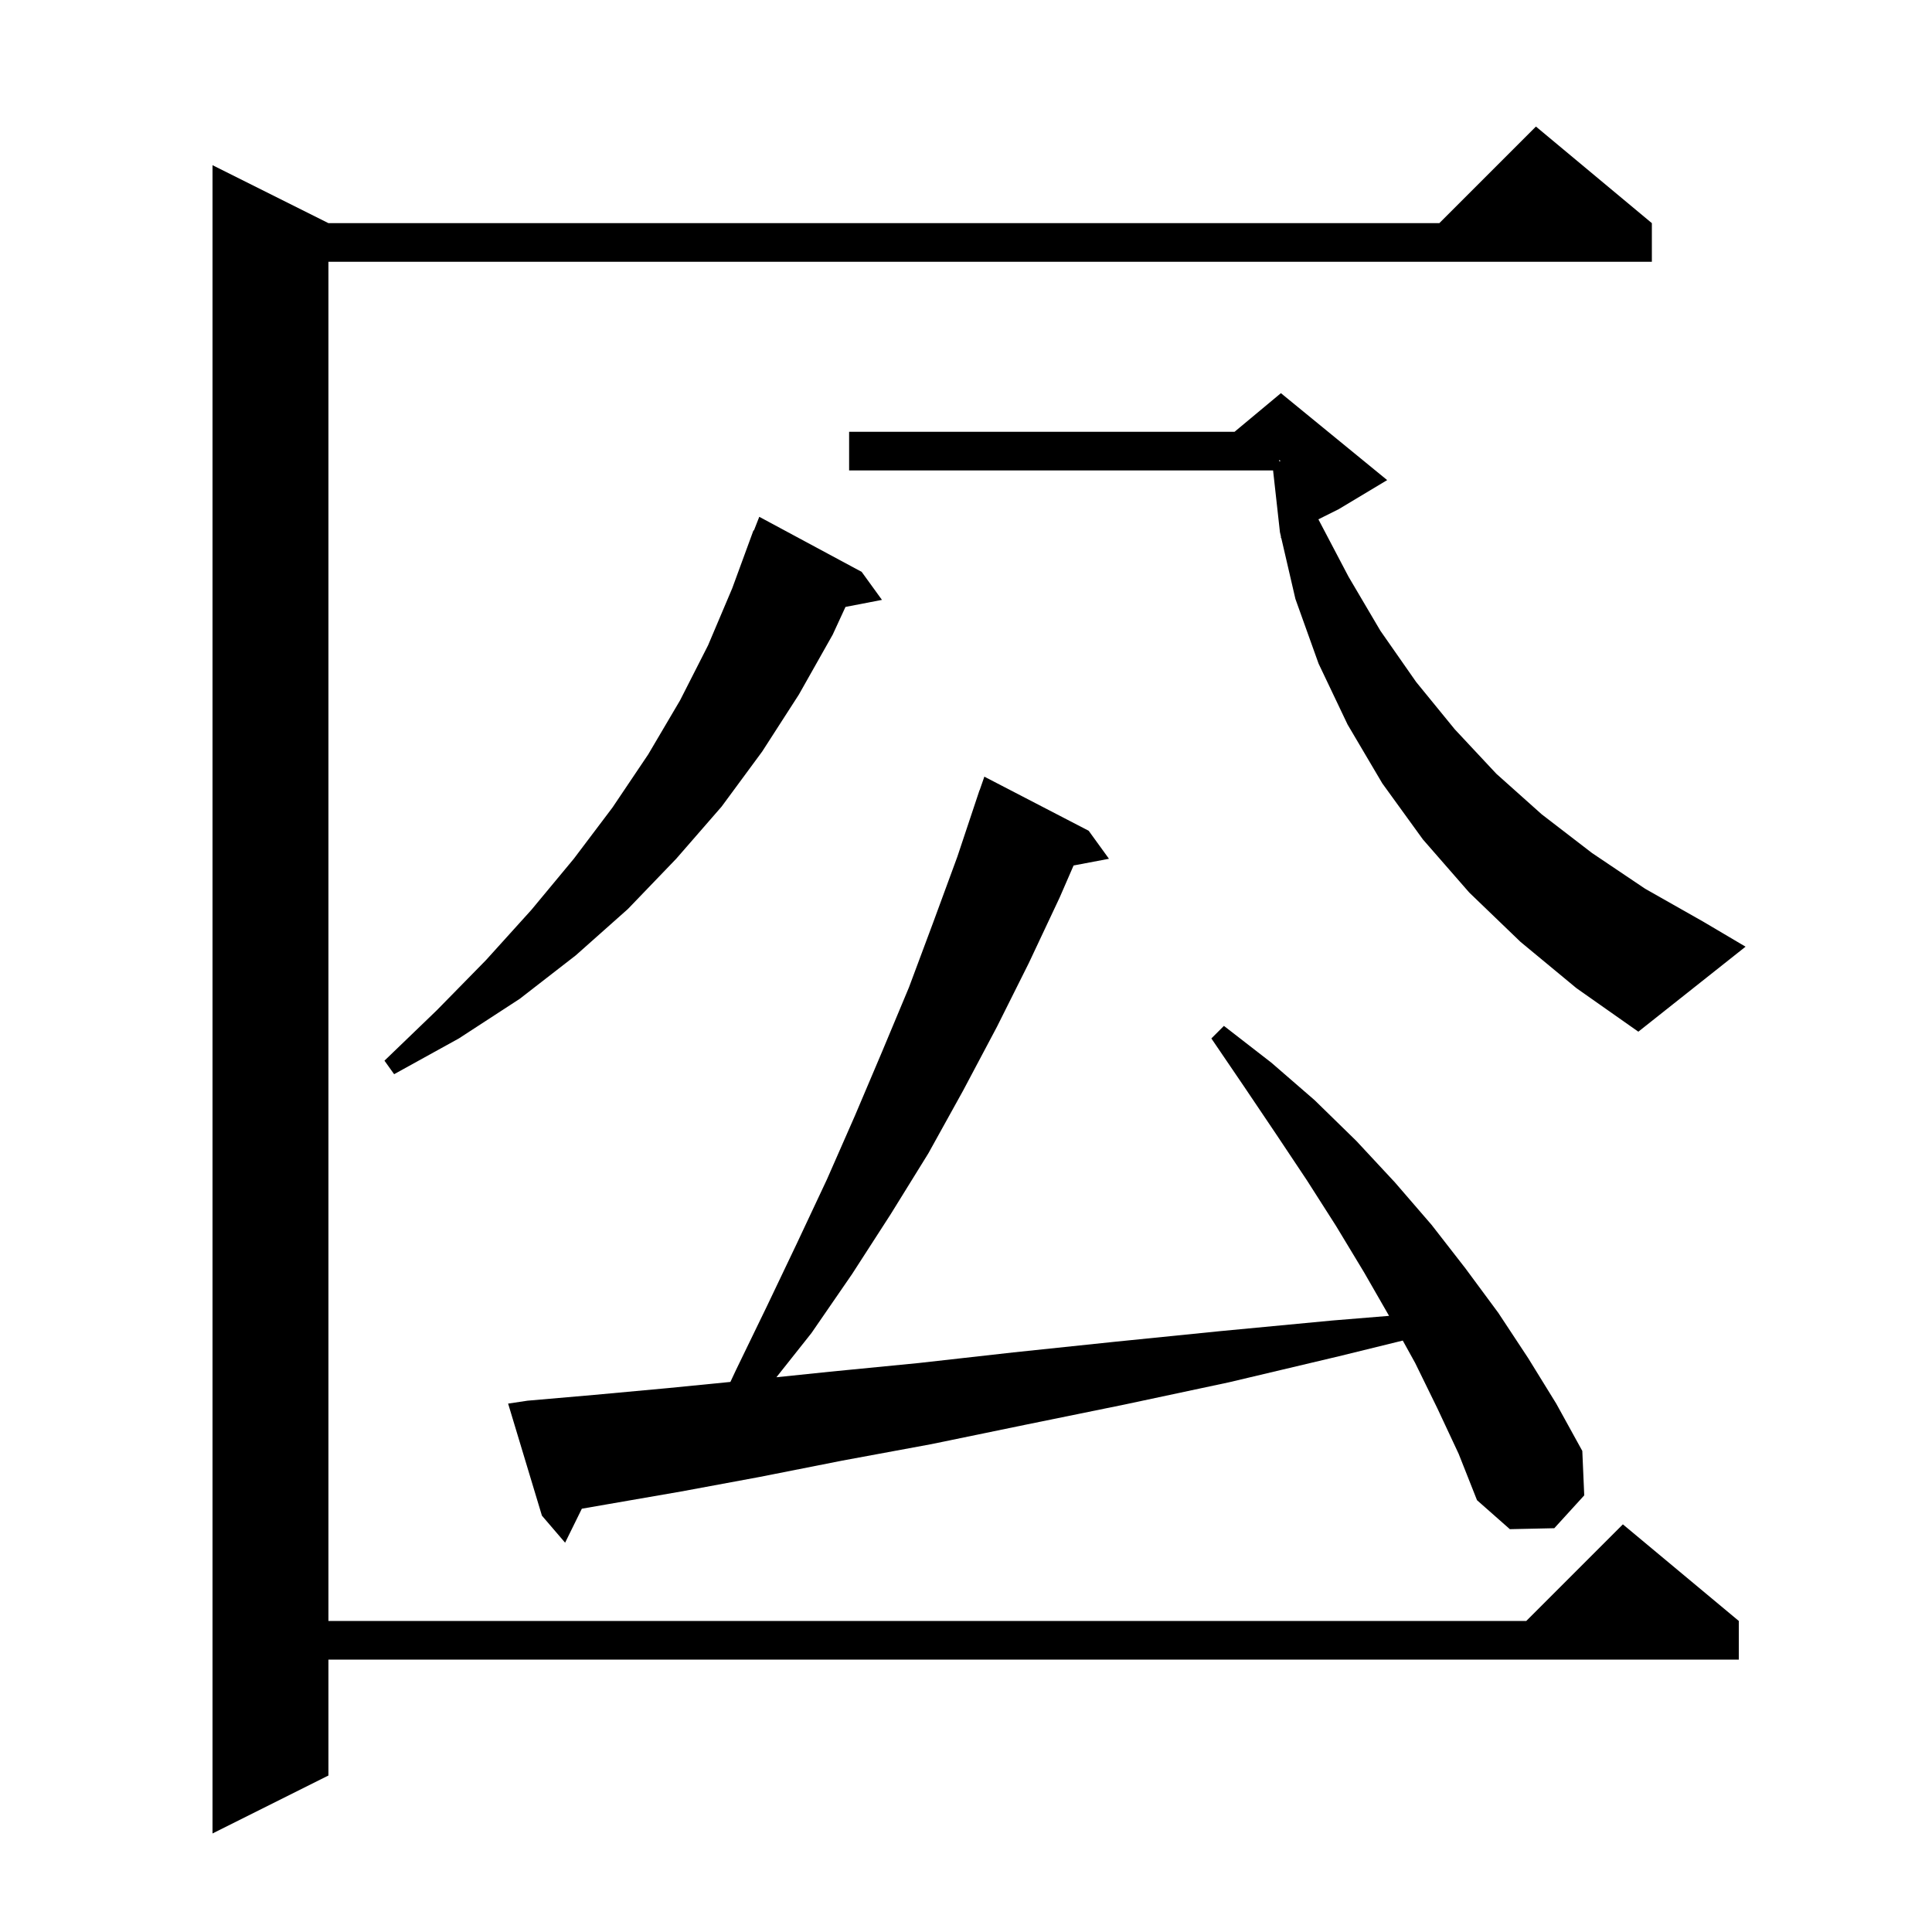 <svg xmlns="http://www.w3.org/2000/svg" xmlns:xlink="http://www.w3.org/1999/xlink" version="1.1" baseProfile="full" viewBox="0 0 200 200" width="200" height="200">
<g fill="black">
<path d="M 171.0 23.1 L 171.0 27.1 L 34.0 27.1 L 34.0 167.8 L 158.0 167.8 L 168.0 157.8 L 180.0 167.8 L 180.0 171.8 L 34.0 171.8 L 34.0 183.8 L 22.0 189.8 L 22.0 17.1 L 34.0 23.1 L 149.0 23.1 L 159.0 13.1 Z M 148.8 145.8 L 146.5 141.1 L 145.214 138.775 L 138.6 140.4 L 127.2 143.1 L 116.4 145.4 L 106.1 147.5 L 96.4 149.5 L 87.2 151.2 L 78.6 152.9 L 70.5 154.4 L 63.0 155.7 L 60.232 156.181 L 58.5 159.7 L 56.1 156.9 L 52.6 145.3 L 54.6 145.0 L 61.5 144.4 L 69.1 143.7 L 75.61 143.057 L 76.2 141.8 L 79.4 135.2 L 82.5 128.7 L 85.6 122.1 L 88.5 115.5 L 91.3 108.9 L 94.1 102.2 L 96.6 95.5 L 99.1 88.7 L 101.4 81.8 L 101.412 81.804 L 101.9 80.4 L 112.7 86.0 L 114.8 88.9 L 111.137 89.595 L 109.7 92.9 L 106.5 99.7 L 103.2 106.3 L 99.7 112.9 L 96.1 119.4 L 92.2 125.7 L 88.2 131.9 L 84.0 138.0 L 80.374 142.572 L 85.9 142.0 L 95.1 141.1 L 104.9 140.0 L 115.4 138.9 L 126.3 137.8 L 137.9 136.7 L 143.795 136.217 L 141.2 131.7 L 138.3 126.9 L 135.3 122.2 L 132.1 117.4 L 128.8 112.5 L 125.4 107.5 L 126.7 106.2 L 131.6 110.0 L 136.1 113.9 L 140.4 118.1 L 144.4 122.4 L 148.2 126.8 L 151.7 131.3 L 155.1 135.9 L 158.2 140.6 L 161.1 145.3 L 163.8 150.2 L 164.0 154.8 L 160.9 158.2 L 156.3 158.3 L 152.9 155.3 L 151.0 150.5 Z M 89.2 59.2 L 91.3 62.1 L 87.525 62.828 L 86.2 65.7 L 82.7 71.9 L 78.9 77.8 L 74.7 83.5 L 70.0 88.9 L 65.0 94.1 L 59.6 98.9 L 53.8 103.4 L 47.5 107.5 L 40.8 111.2 L 39.8 109.8 L 45.2 104.6 L 50.3 99.4 L 55.0 94.2 L 59.4 88.9 L 63.4 83.6 L 67.1 78.1 L 70.4 72.5 L 73.3 66.8 L 75.8 60.9 L 78.0 54.9 L 78.045 54.917 L 78.6 53.5 Z M 157.4 97.5 L 152.1 92.4 L 147.3 86.9 L 143.1 81.1 L 139.5 75.0 L 136.5 68.7 L 134.1 62.0 L 132.635 55.682 L 132.6 55.7 L 132.6 55.531 L 132.5 55.1 L 131.789 48.7 L 87.9 48.7 L 87.9 44.7 L 127.8 44.7 L 132.6 40.7 L 143.6 49.7 L 138.6 52.7 L 136.481 53.76 L 136.5 53.8 L 139.6 59.7 L 142.9 65.3 L 146.6 70.6 L 150.6 75.5 L 154.9 80.1 L 159.6 84.3 L 164.8 88.3 L 170.3 92.0 L 176.3 95.4 L 180.7 98.0 L 169.6 106.8 L 163.2 102.3 Z M 132.4 47.744 L 132.6 47.7 L 132.4 47.633 Z " />
</g>
</svg>
